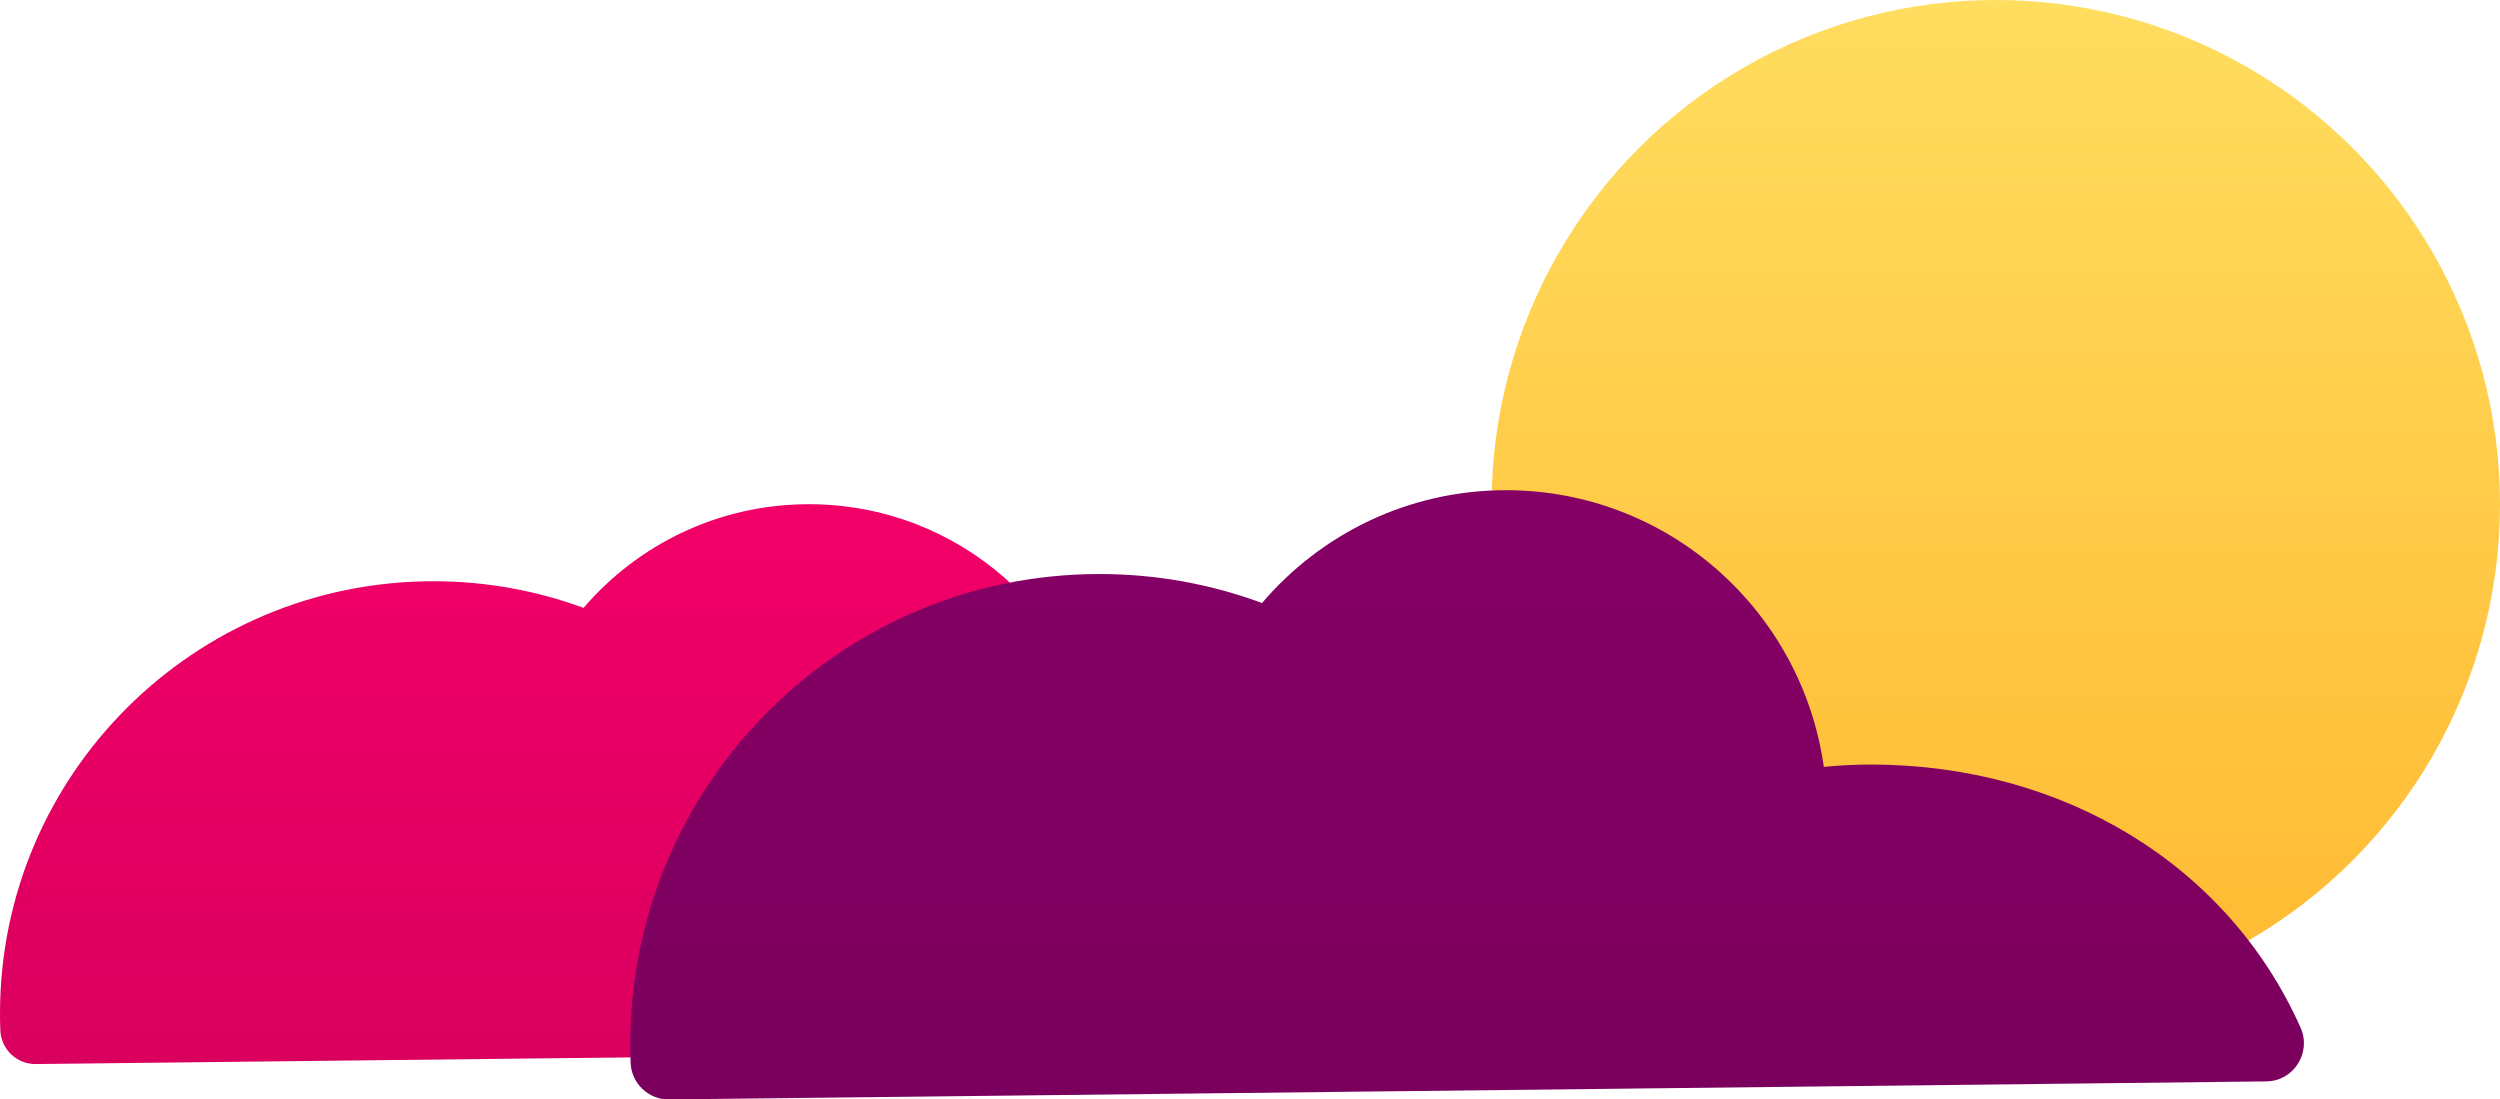 <?xml version="1.0" encoding="UTF-8"?>
<svg width="357px" height="157px" viewBox="0 0 357 157" version="1.1" xmlns="http://www.w3.org/2000/svg" xmlns:xlink="http://www.w3.org/1999/xlink">
    <!-- Generator: Sketch 46.1 (44463) - http://www.bohemiancoding.com/sketch -->
    <title>Group 20</title>
    <desc>Created with Sketch.</desc>
    <defs>
        <linearGradient x1="50%" y1="0%" x2="50%" y2="100%" id="linearGradient-1">
            <stop stop-color="#FFDD5F" offset="0%"></stop>
            <stop stop-color="#FFB931" offset="100%"></stop>
        </linearGradient>
        <linearGradient x1="50%" y1="0%" x2="50%" y2="100%" id="linearGradient-2">
            <stop stop-color="#F20068" offset="0%"></stop>
            <stop stop-color="#DA005E" offset="100%"></stop>
        </linearGradient>
        <linearGradient x1="50%" y1="0%" x2="50%" y2="99.338%" id="linearGradient-3">
            <stop stop-color="#850065" offset="0%"></stop>
            <stop stop-color="#7B005D" offset="100%"></stop>
        </linearGradient>
    </defs>
    <g id="Page-1" stroke="none" stroke-width="1" fill="none" fill-rule="evenodd">
        <g id="Group-20">
            <circle id="Oval-4" fill="url(#linearGradient-1)" cx="285" cy="72" r="72"></circle>
            <g id="Group-16" transform="translate(0, 70)">
                <g id="Page-1" transform="translate(0, 2)" fill="url(#linearGradient-2)">
                    <path d="M215.801,77.58 C219.417,77.539 221.789,73.811 220.313,70.517 C210.741,49.148 188.961,36 163.62,36 C161.531,36 159.467,36.104 157.432,36.306 C154.535,15.788 136.876,-5e-05 115.511,-5e-05 C102.627,-5e-05 91.095,5.748 83.329,14.807 C76.648,12.346 69.427,11 61.89,11 C27.709,11 0,38.646 0,72.75 C0,73.546 0.016,74.339 0.046,75.127 C0.151,77.839 2.395,79.978 5.115,79.947 L215.801,77.58 Z" id="Fill-1"></path>
                </g>
                <g id="Page-1" transform="translate(90, 0)" fill="url(#linearGradient-3)">
                    <path d="M233.633,84.424 C237.548,84.379 240.116,80.323 238.518,76.738 C228.155,53.484 204.575,39.176 177.141,39.176 C174.879,39.176 172.644,39.29 170.441,39.509 C167.305,17.181 148.186,0 125.056,0 C111.108,0 98.622,6.256 90.214,16.113 C82.982,13.435 75.164,11.97 67.004,11.97 C29.999,11.97 0,42.056 0,79.168 C0,80.035 0.017,80.897 0.05,81.755 C0.164,84.706 2.593,87.033 5.538,87 L233.633,84.424 Z" id="Fill-1"></path>
                </g>
            </g>
        </g>
    </g>
</svg>